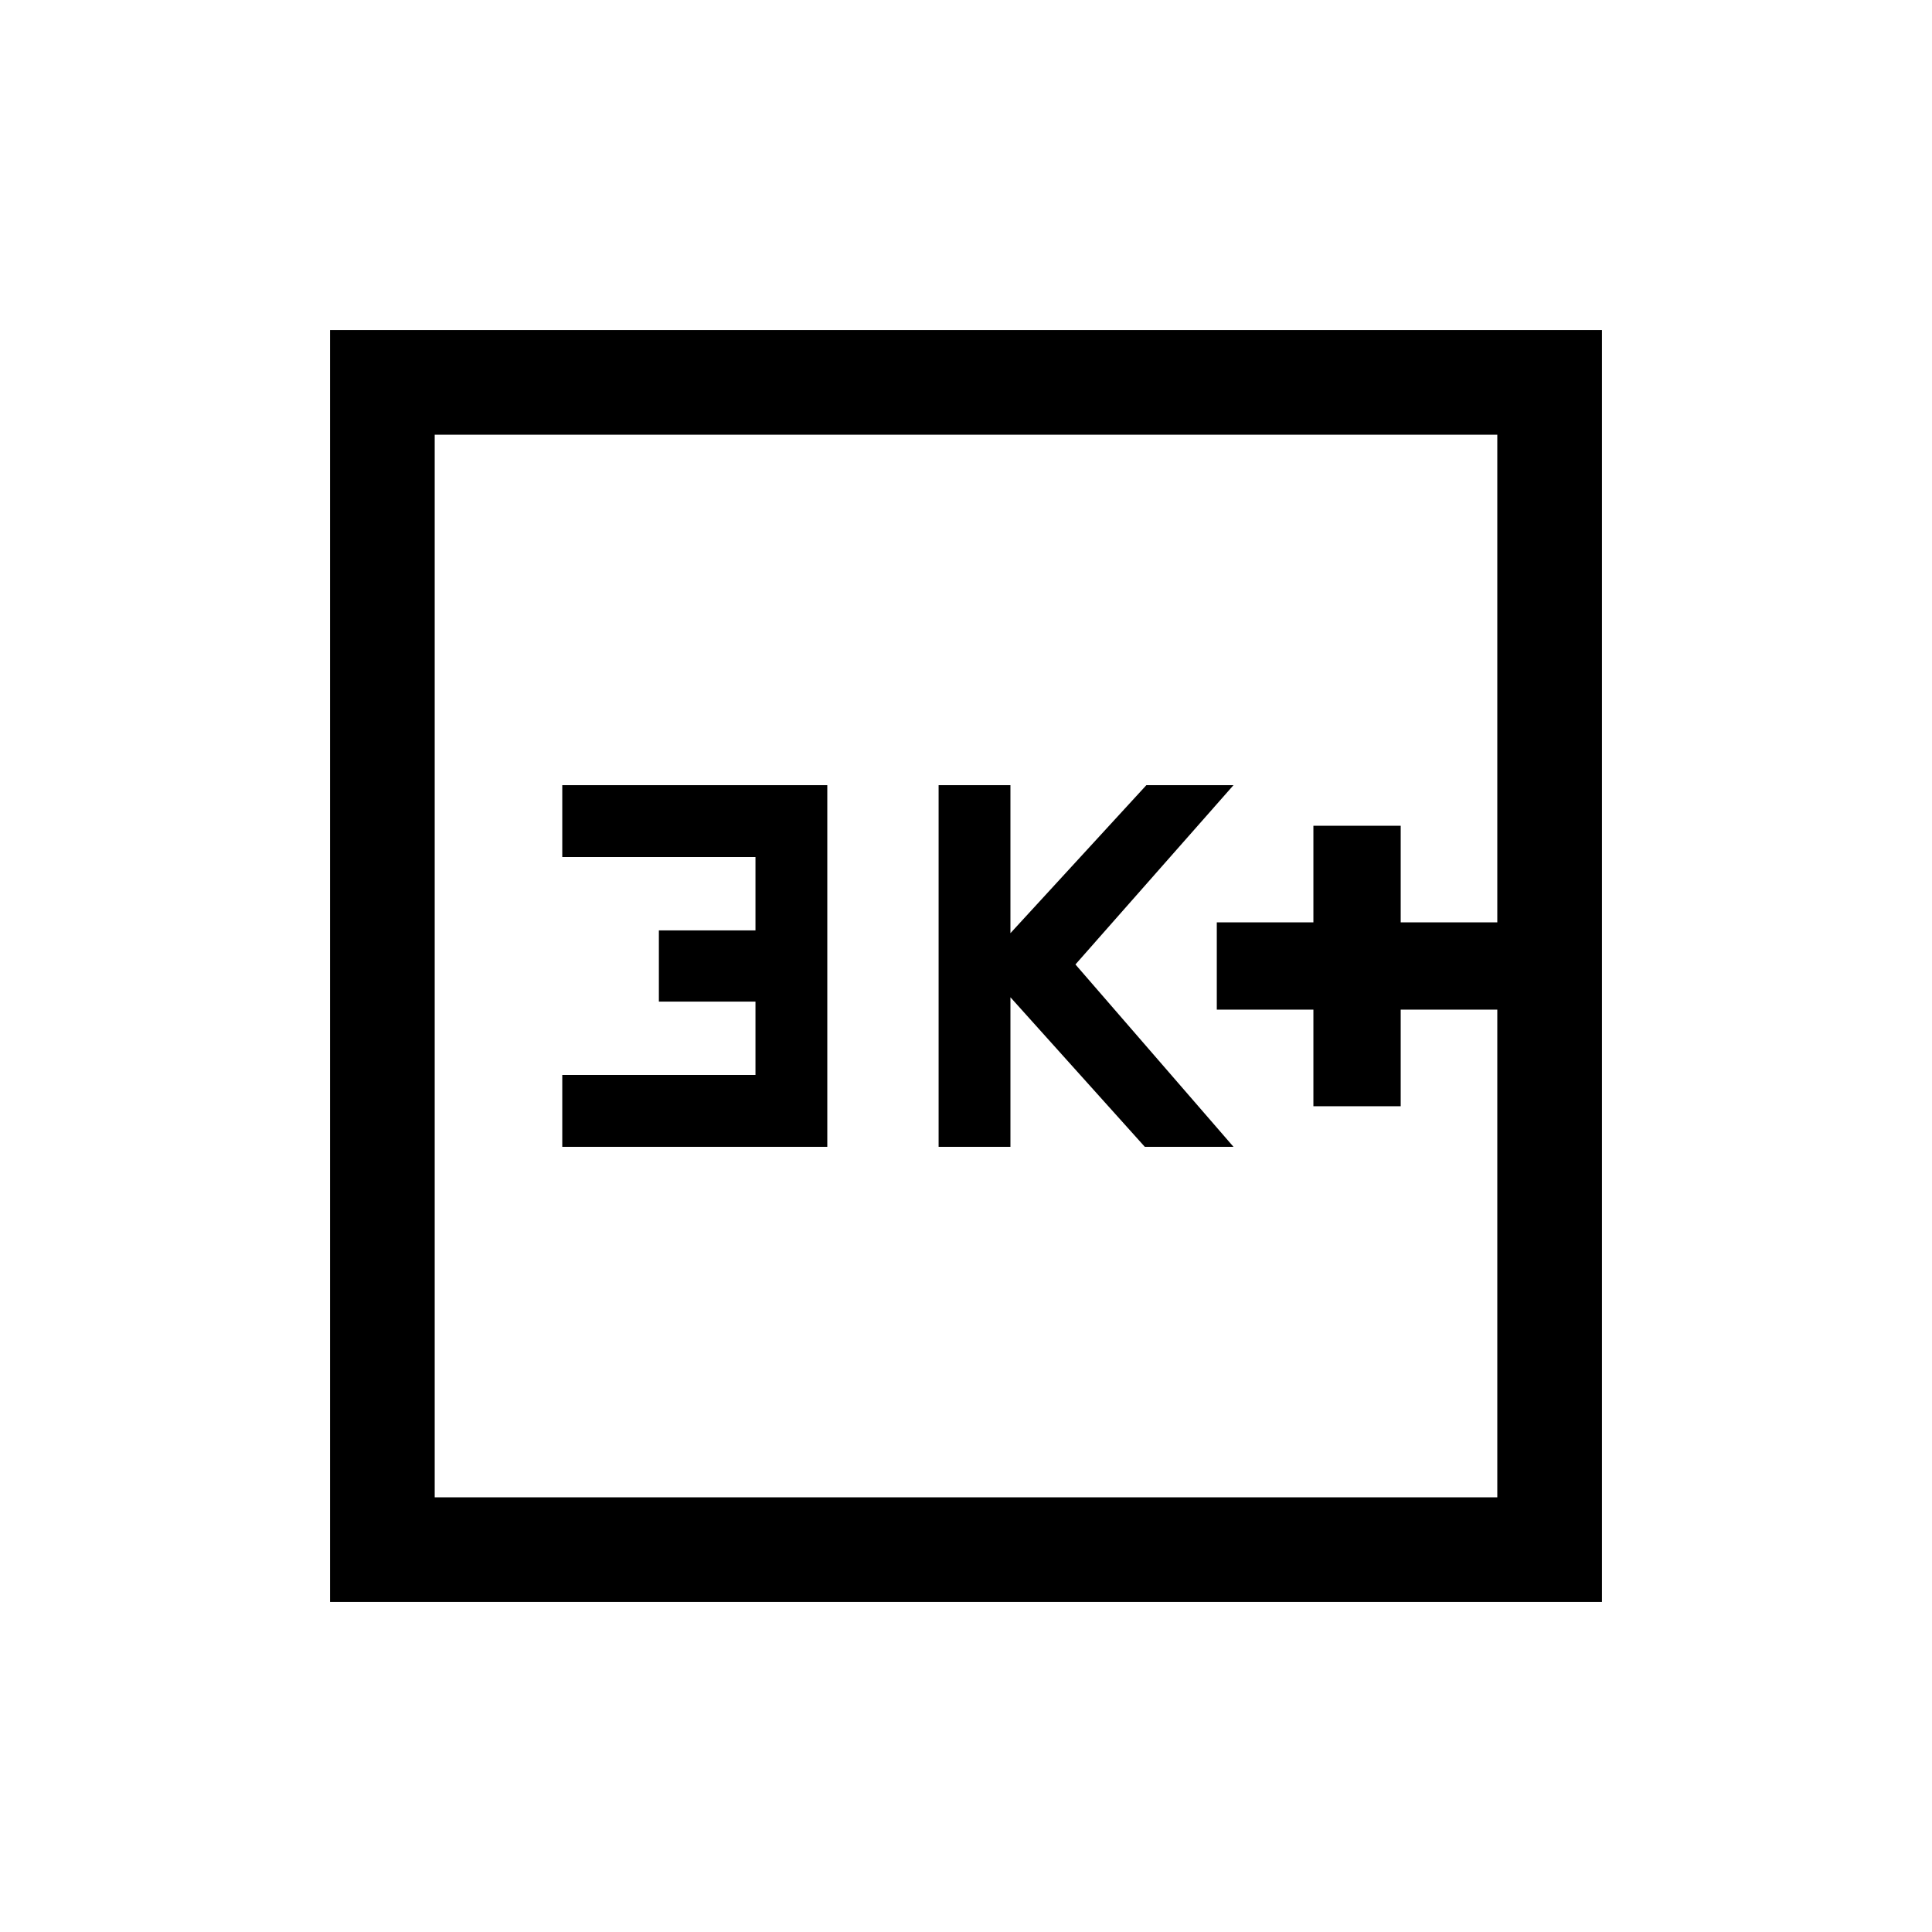 <svg xmlns="http://www.w3.org/2000/svg" height="20" viewBox="0 -960 960 960" width="20"><path d="M652.62-410.31H696v-48h48v-43.38h-48v-48h-43.38v48h-48v43.38h48v48Zm-186.23 20.16h35.69v-74.31l66.77 74.31h44.07l-78.54-90.62 78.54-89.08h-43.3l-67.54 73.54v-73.54h-35.69v179.7Zm-187 0h131.69v-179.7H279.39v35.7h96v36.46h-48v35.38h48v36.46h-96v35.7ZM164-164v-632h632v632H164Zm52-52h528v-528H216v528Zm0 0v-528 528Z"/></svg>